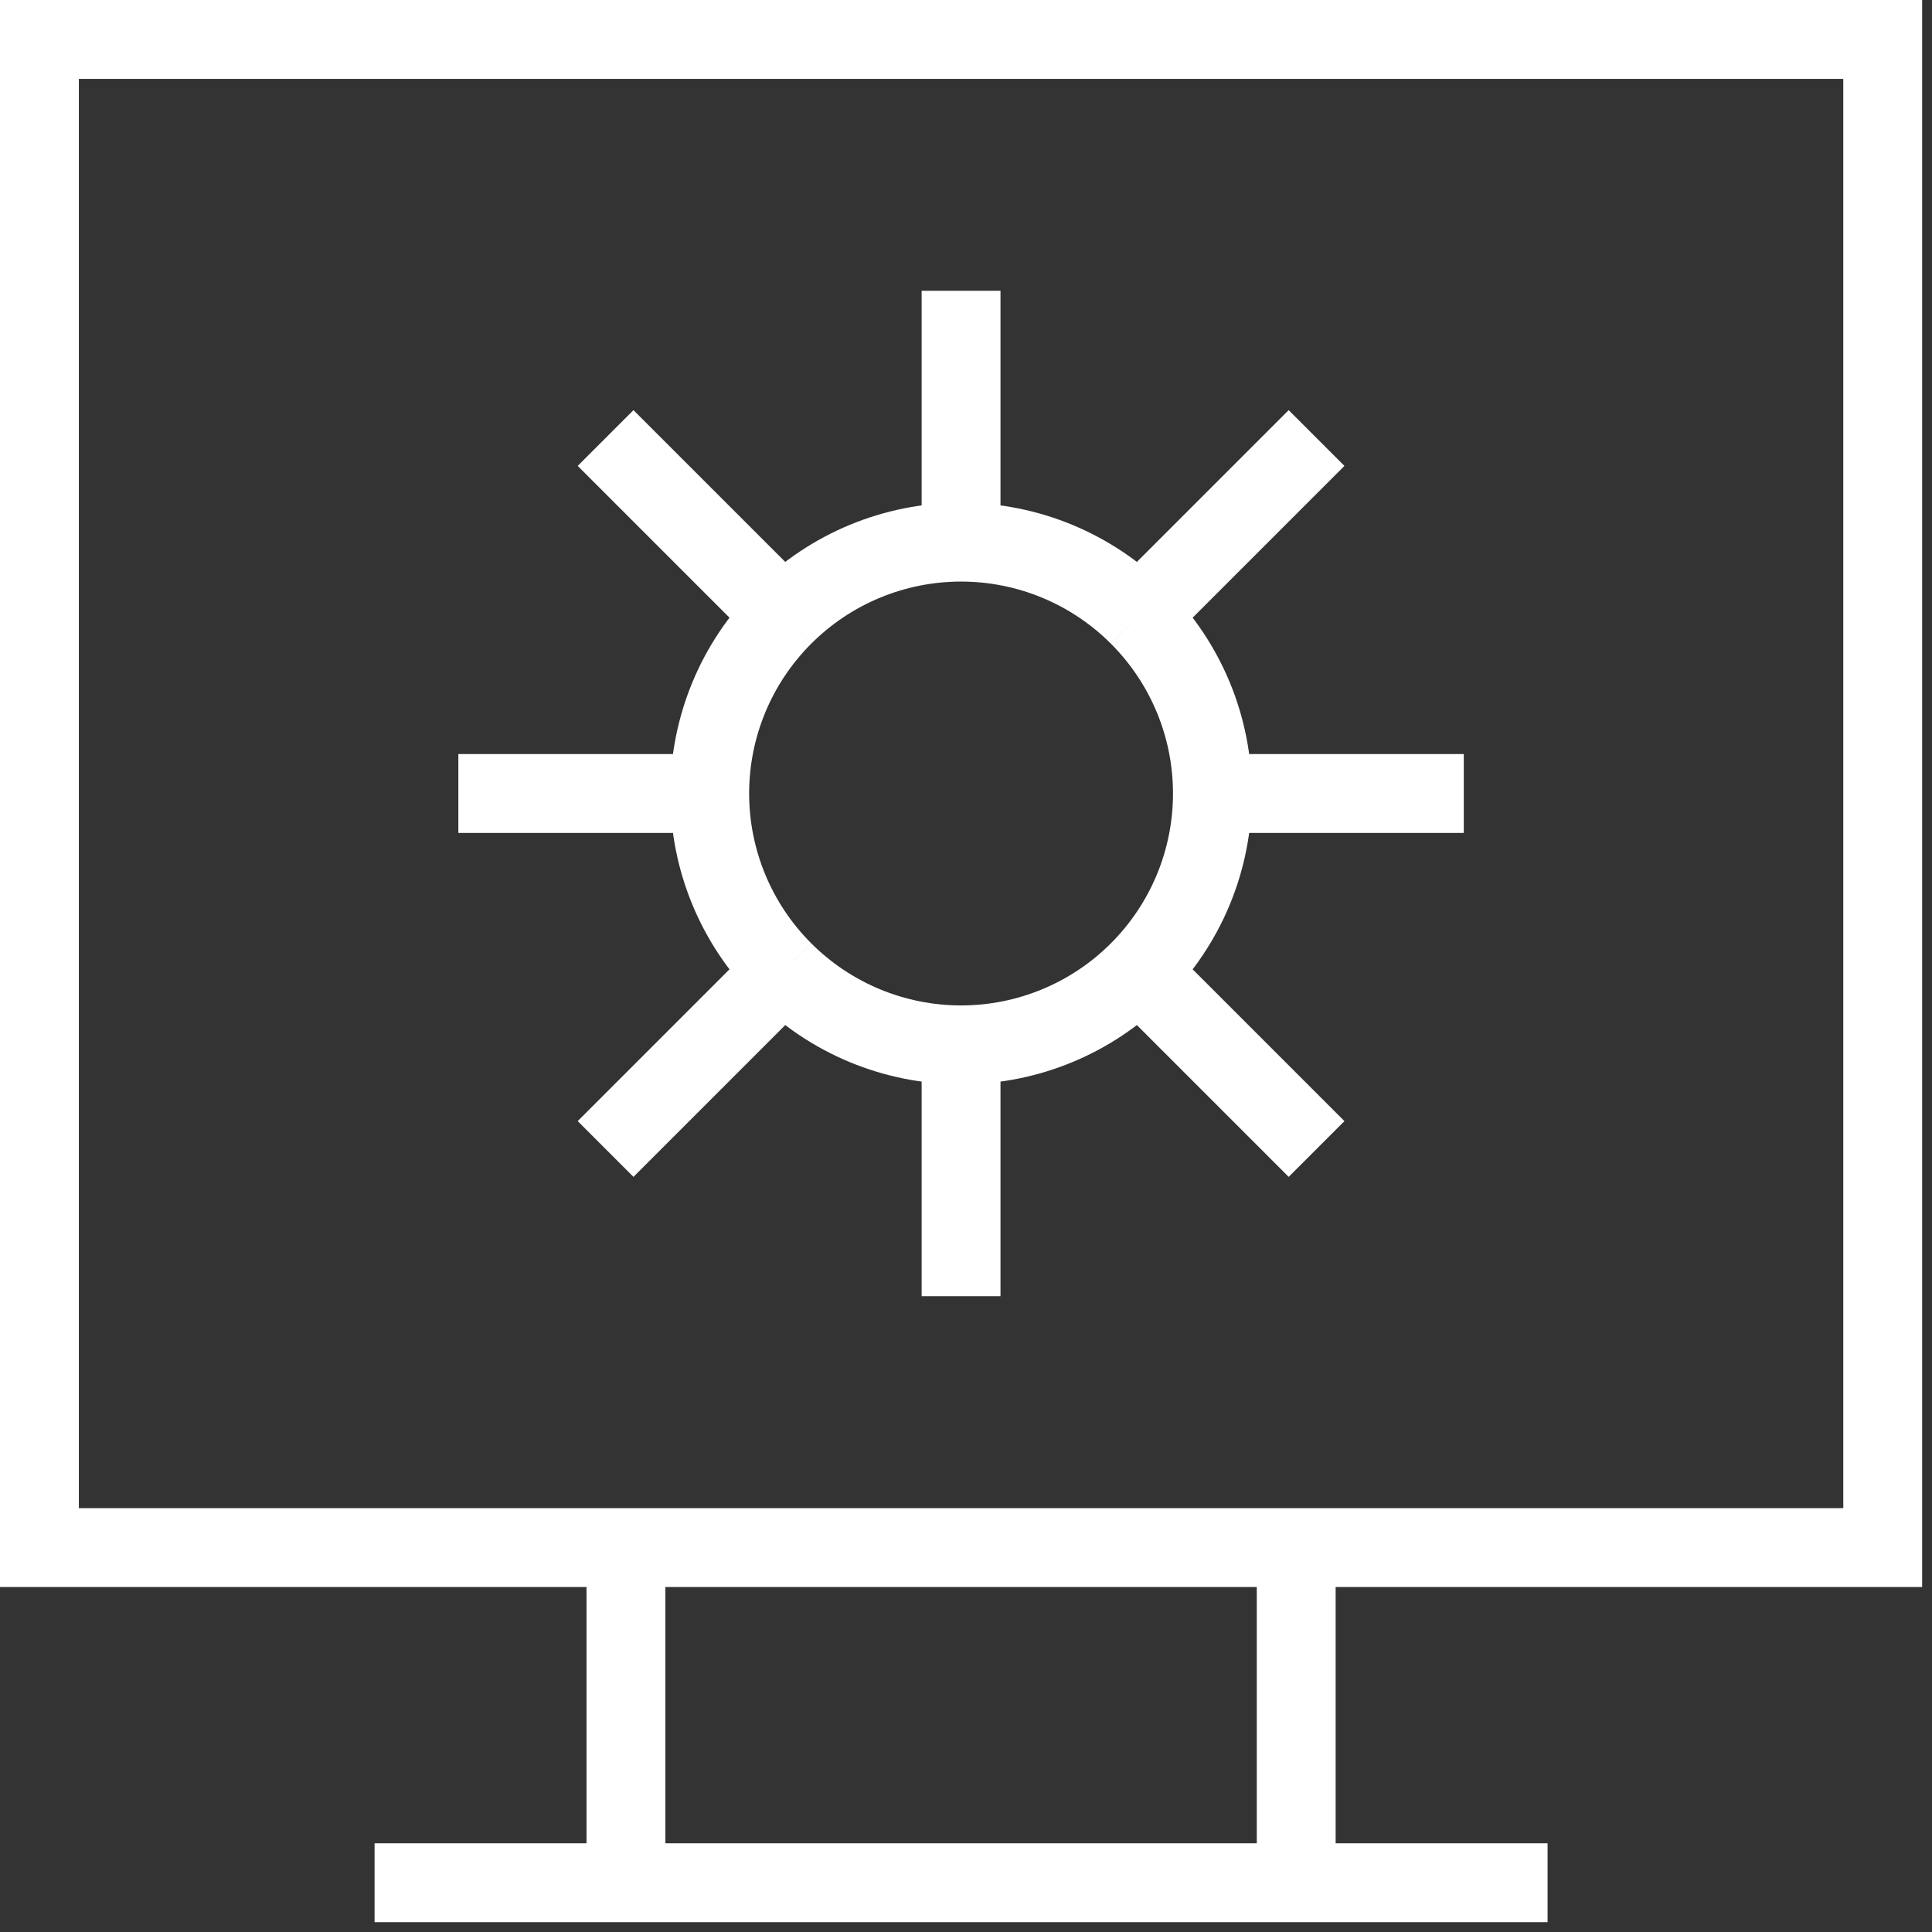 <svg width="49" height="49" viewBox="0 0 49 49" fill="none" xmlns="http://www.w3.org/2000/svg">
<rect x="0" y="0" width="49" height="49" fill="#333333" stroke="none"/>
<path d="M9.5 47.75H39.25M15.359 11.109L19.868 15.618M19.868 15.618C21.063 14.422 22.684 13.75 24.375 13.75M19.868 15.618C18.672 16.813 18 18.434 18 20.125M18 20.125H11.625M18 20.125C18 21.816 18.672 23.437 19.868 24.632M19.868 24.632L15.359 29.141M19.868 24.632C21.063 25.828 22.684 26.5 24.375 26.5M24.375 26.5V32.875M24.375 26.5C26.066 26.5 27.687 25.828 28.882 24.632M28.882 24.632L33.391 29.141M28.882 24.632C30.078 23.437 30.75 21.816 30.75 20.125M37.125 20.125H30.75M30.75 20.125C30.75 18.434 30.078 16.813 28.882 15.618M33.391 11.109L28.882 15.618M28.882 15.618C27.687 14.422 26.066 13.75 24.375 13.75M24.375 13.75V7.375M1 39.25H47.75V1H1V39.25ZM15.875 47.75H32.875V39.25H15.875V47.75Z" stroke="white" stroke-width="2"/>
</svg>
